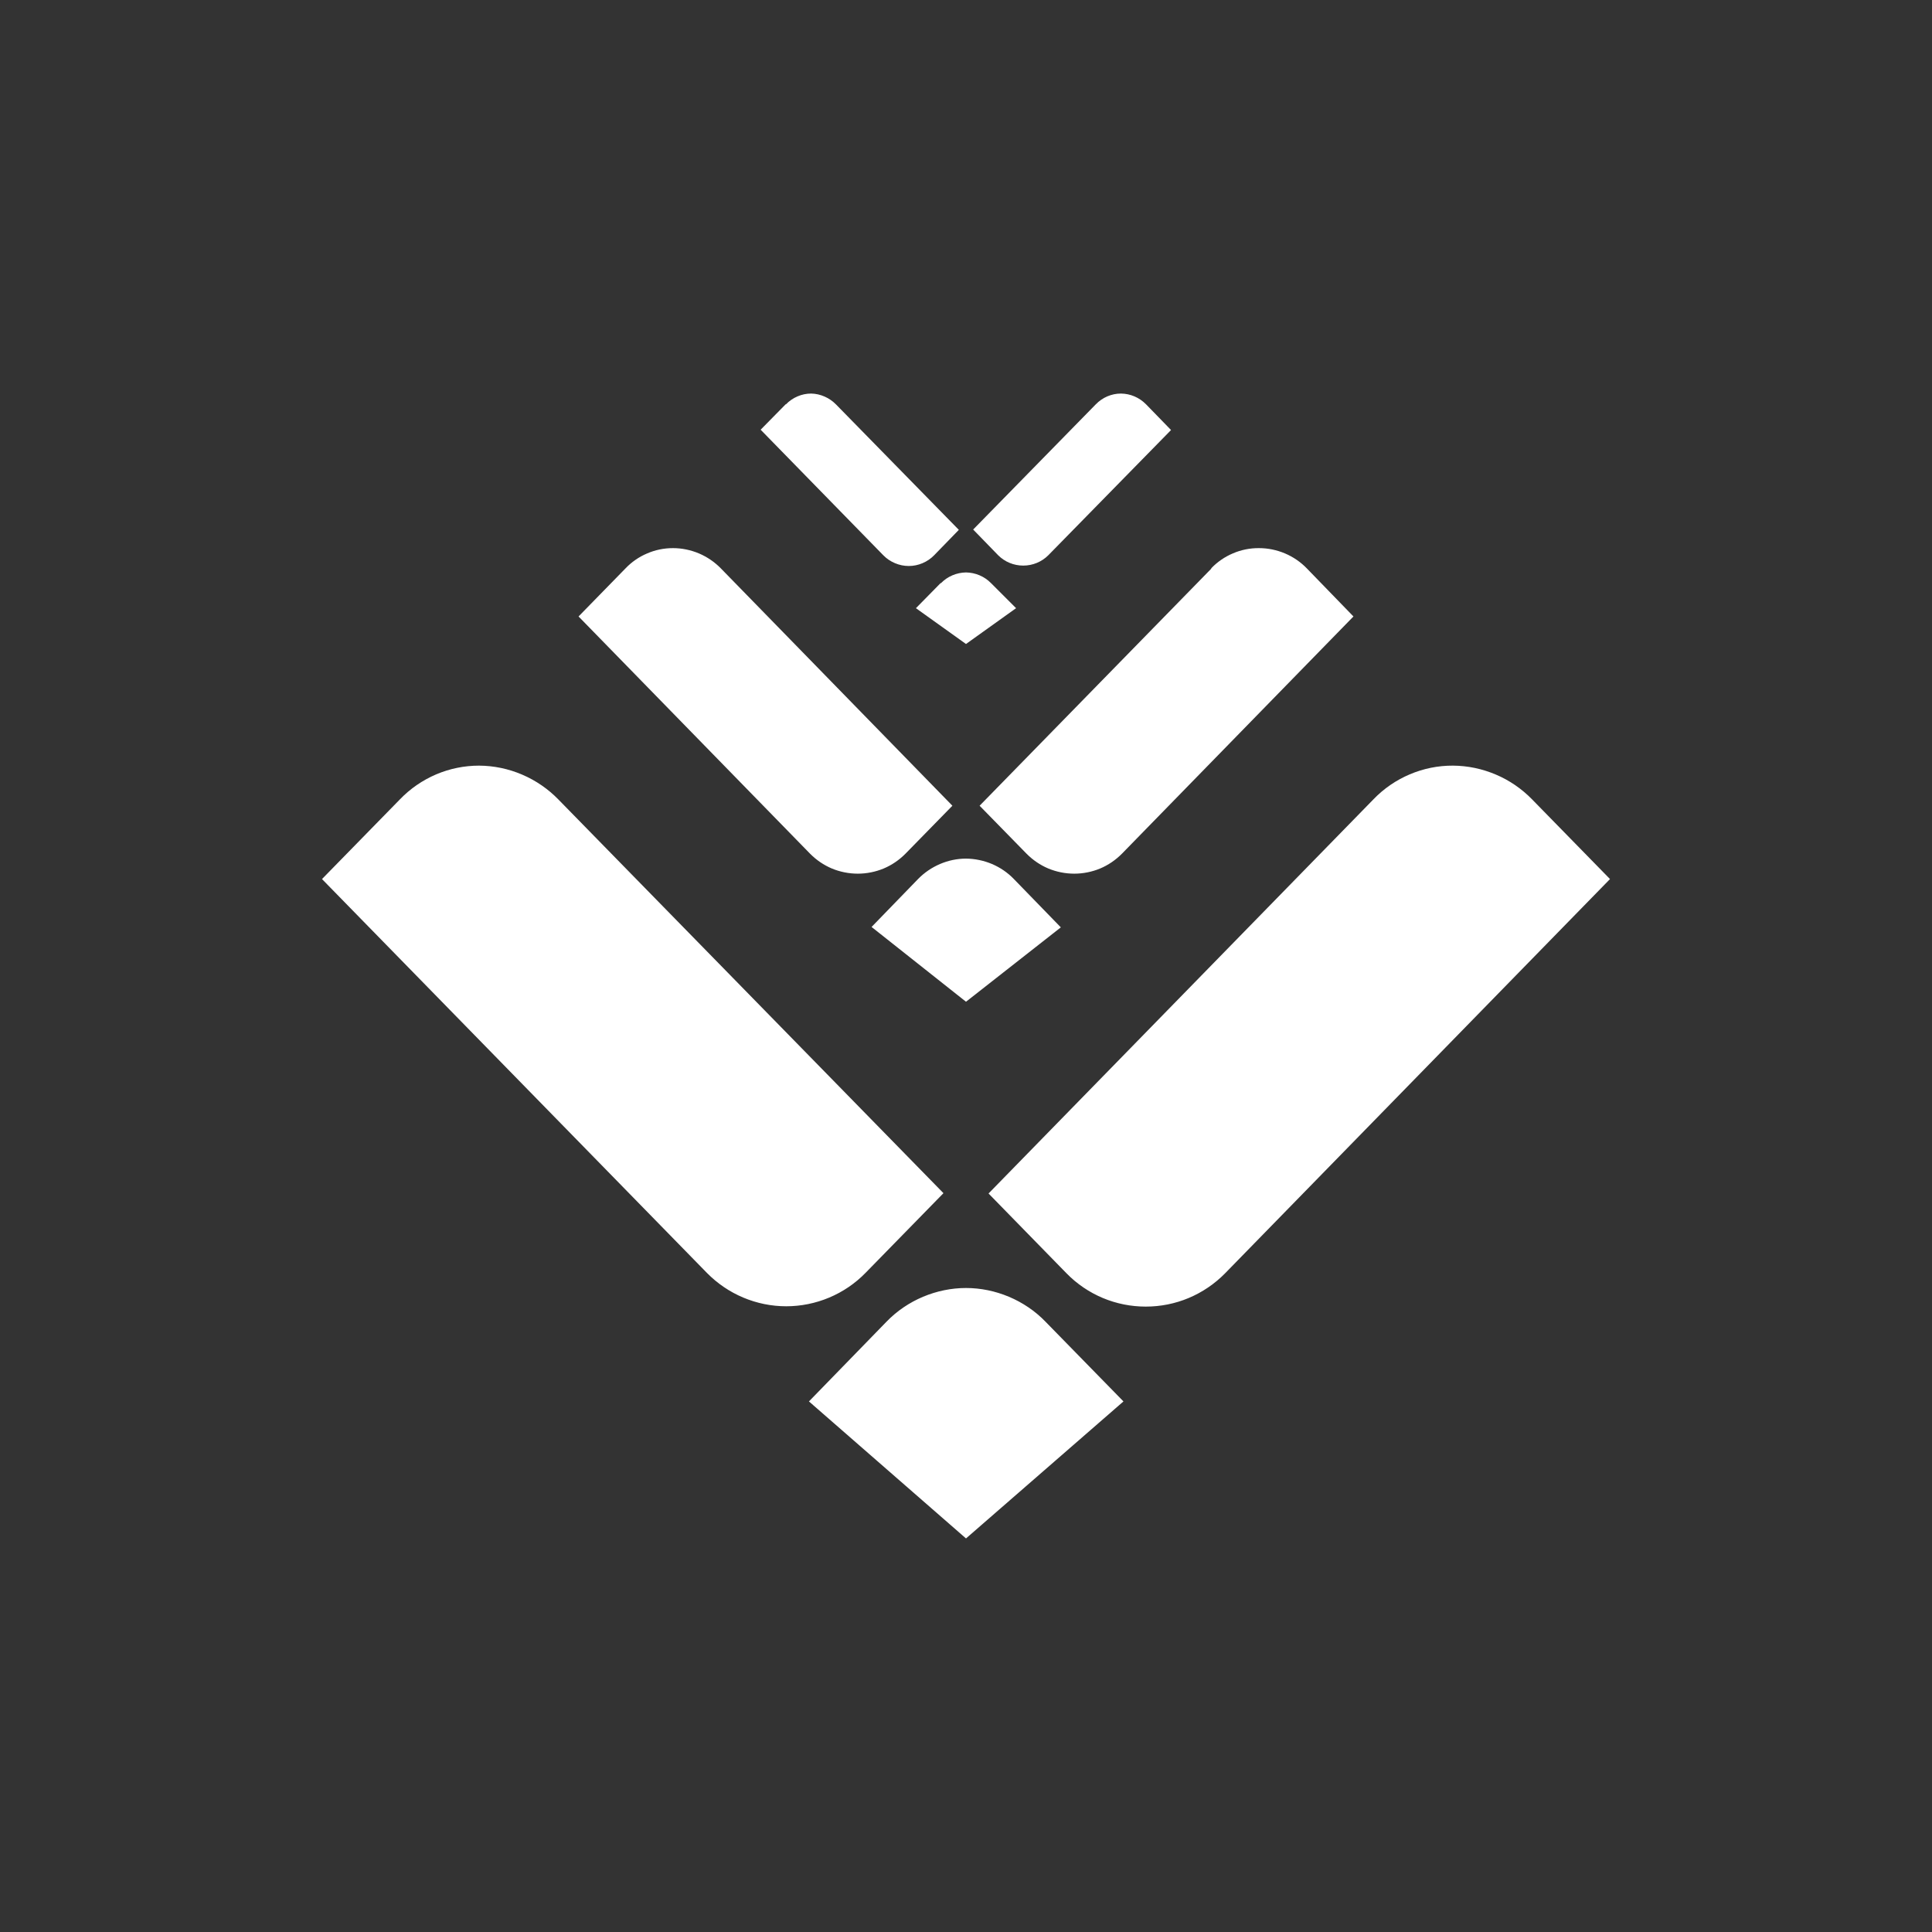 <svg width="24" height="24" viewBox="0 0 24 24" fill="none" xmlns="http://www.w3.org/2000/svg">
<rect x="0" y="0" width="24" height="24" fill="#333333" stroke="none"/>
<path d="M13.613 5.022L12.089 6.578L12.4 6.898C12.482 6.98 12.594 7.026 12.711 7.026C12.828 7.026 12.94 6.98 13.022 6.898L14.547 5.342L14.236 5.022C14.153 4.938 14.042 4.89 13.924 4.889C13.866 4.889 13.809 4.901 13.755 4.924C13.702 4.947 13.654 4.98 13.613 5.022ZM9.76 5.022L9.449 5.338L10.973 6.898C11.014 6.94 11.063 6.973 11.118 6.996C11.172 7.019 11.23 7.031 11.289 7.031C11.348 7.031 11.406 7.019 11.46 6.996C11.514 6.973 11.563 6.94 11.604 6.898L11.911 6.582L10.387 5.026C10.346 4.984 10.298 4.95 10.245 4.927C10.191 4.903 10.134 4.89 10.076 4.889C10.018 4.889 9.96 4.901 9.907 4.924C9.853 4.947 9.805 4.98 9.764 5.022H9.76ZM15.049 7.062L12.169 10.009L12.751 10.604C12.829 10.683 12.921 10.746 13.023 10.789C13.125 10.831 13.234 10.853 13.345 10.853C13.455 10.853 13.564 10.831 13.666 10.789C13.768 10.746 13.86 10.683 13.938 10.604L16.813 7.658L16.235 7.062C16.158 6.982 16.066 6.919 15.963 6.875C15.861 6.832 15.751 6.809 15.64 6.809C15.529 6.808 15.418 6.83 15.316 6.874C15.214 6.917 15.121 6.981 15.044 7.062H15.049ZM7.769 7.062L7.187 7.658L10.062 10.604C10.14 10.683 10.232 10.746 10.334 10.789C10.436 10.831 10.545 10.853 10.656 10.853C10.766 10.853 10.875 10.831 10.977 10.789C11.079 10.746 11.171 10.683 11.249 10.604L11.831 10.009L8.956 7.062C8.878 6.982 8.786 6.919 8.683 6.875C8.581 6.832 8.471 6.809 8.36 6.809C8.249 6.809 8.14 6.831 8.039 6.875C7.937 6.918 7.845 6.982 7.769 7.062ZM11.684 7.244L11.378 7.555L12 8L12.622 7.555L12.311 7.244C12.229 7.16 12.117 7.113 12 7.111C11.883 7.113 11.771 7.16 11.689 7.244H11.684ZM17.062 9.929L12.28 14.826L13.249 15.818C13.377 15.949 13.53 16.053 13.699 16.124C13.868 16.195 14.05 16.231 14.233 16.231C14.417 16.231 14.598 16.195 14.767 16.124C14.936 16.053 15.089 15.949 15.218 15.818L20 10.92L19.031 9.929C18.903 9.798 18.75 9.693 18.582 9.622C18.413 9.55 18.232 9.512 18.049 9.511C17.865 9.51 17.682 9.547 17.513 9.619C17.343 9.691 17.19 9.796 17.062 9.929ZM4.969 9.929L4 10.92L8.782 15.813C8.911 15.944 9.064 16.048 9.233 16.119C9.402 16.19 9.583 16.227 9.767 16.227C9.95 16.227 10.132 16.19 10.301 16.119C10.47 16.048 10.623 15.944 10.751 15.813L11.72 14.822L6.938 9.933C6.81 9.801 6.656 9.695 6.487 9.623C6.318 9.55 6.135 9.512 5.951 9.511C5.768 9.511 5.586 9.548 5.417 9.62C5.249 9.692 5.096 9.797 4.969 9.929ZM11.404 10.92L10.827 11.515L12 12.444L13.178 11.52L12.595 10.92C12.518 10.84 12.426 10.777 12.323 10.733C12.221 10.69 12.111 10.667 12 10.666C11.778 10.666 11.56 10.76 11.404 10.92ZM11.013 16.418L10.049 17.409L12 19.111L13.956 17.409L12.987 16.418C12.729 16.151 12.364 16 12 16C11.636 16 11.271 16.151 11.013 16.418Z" fill="white"/>
</svg>
